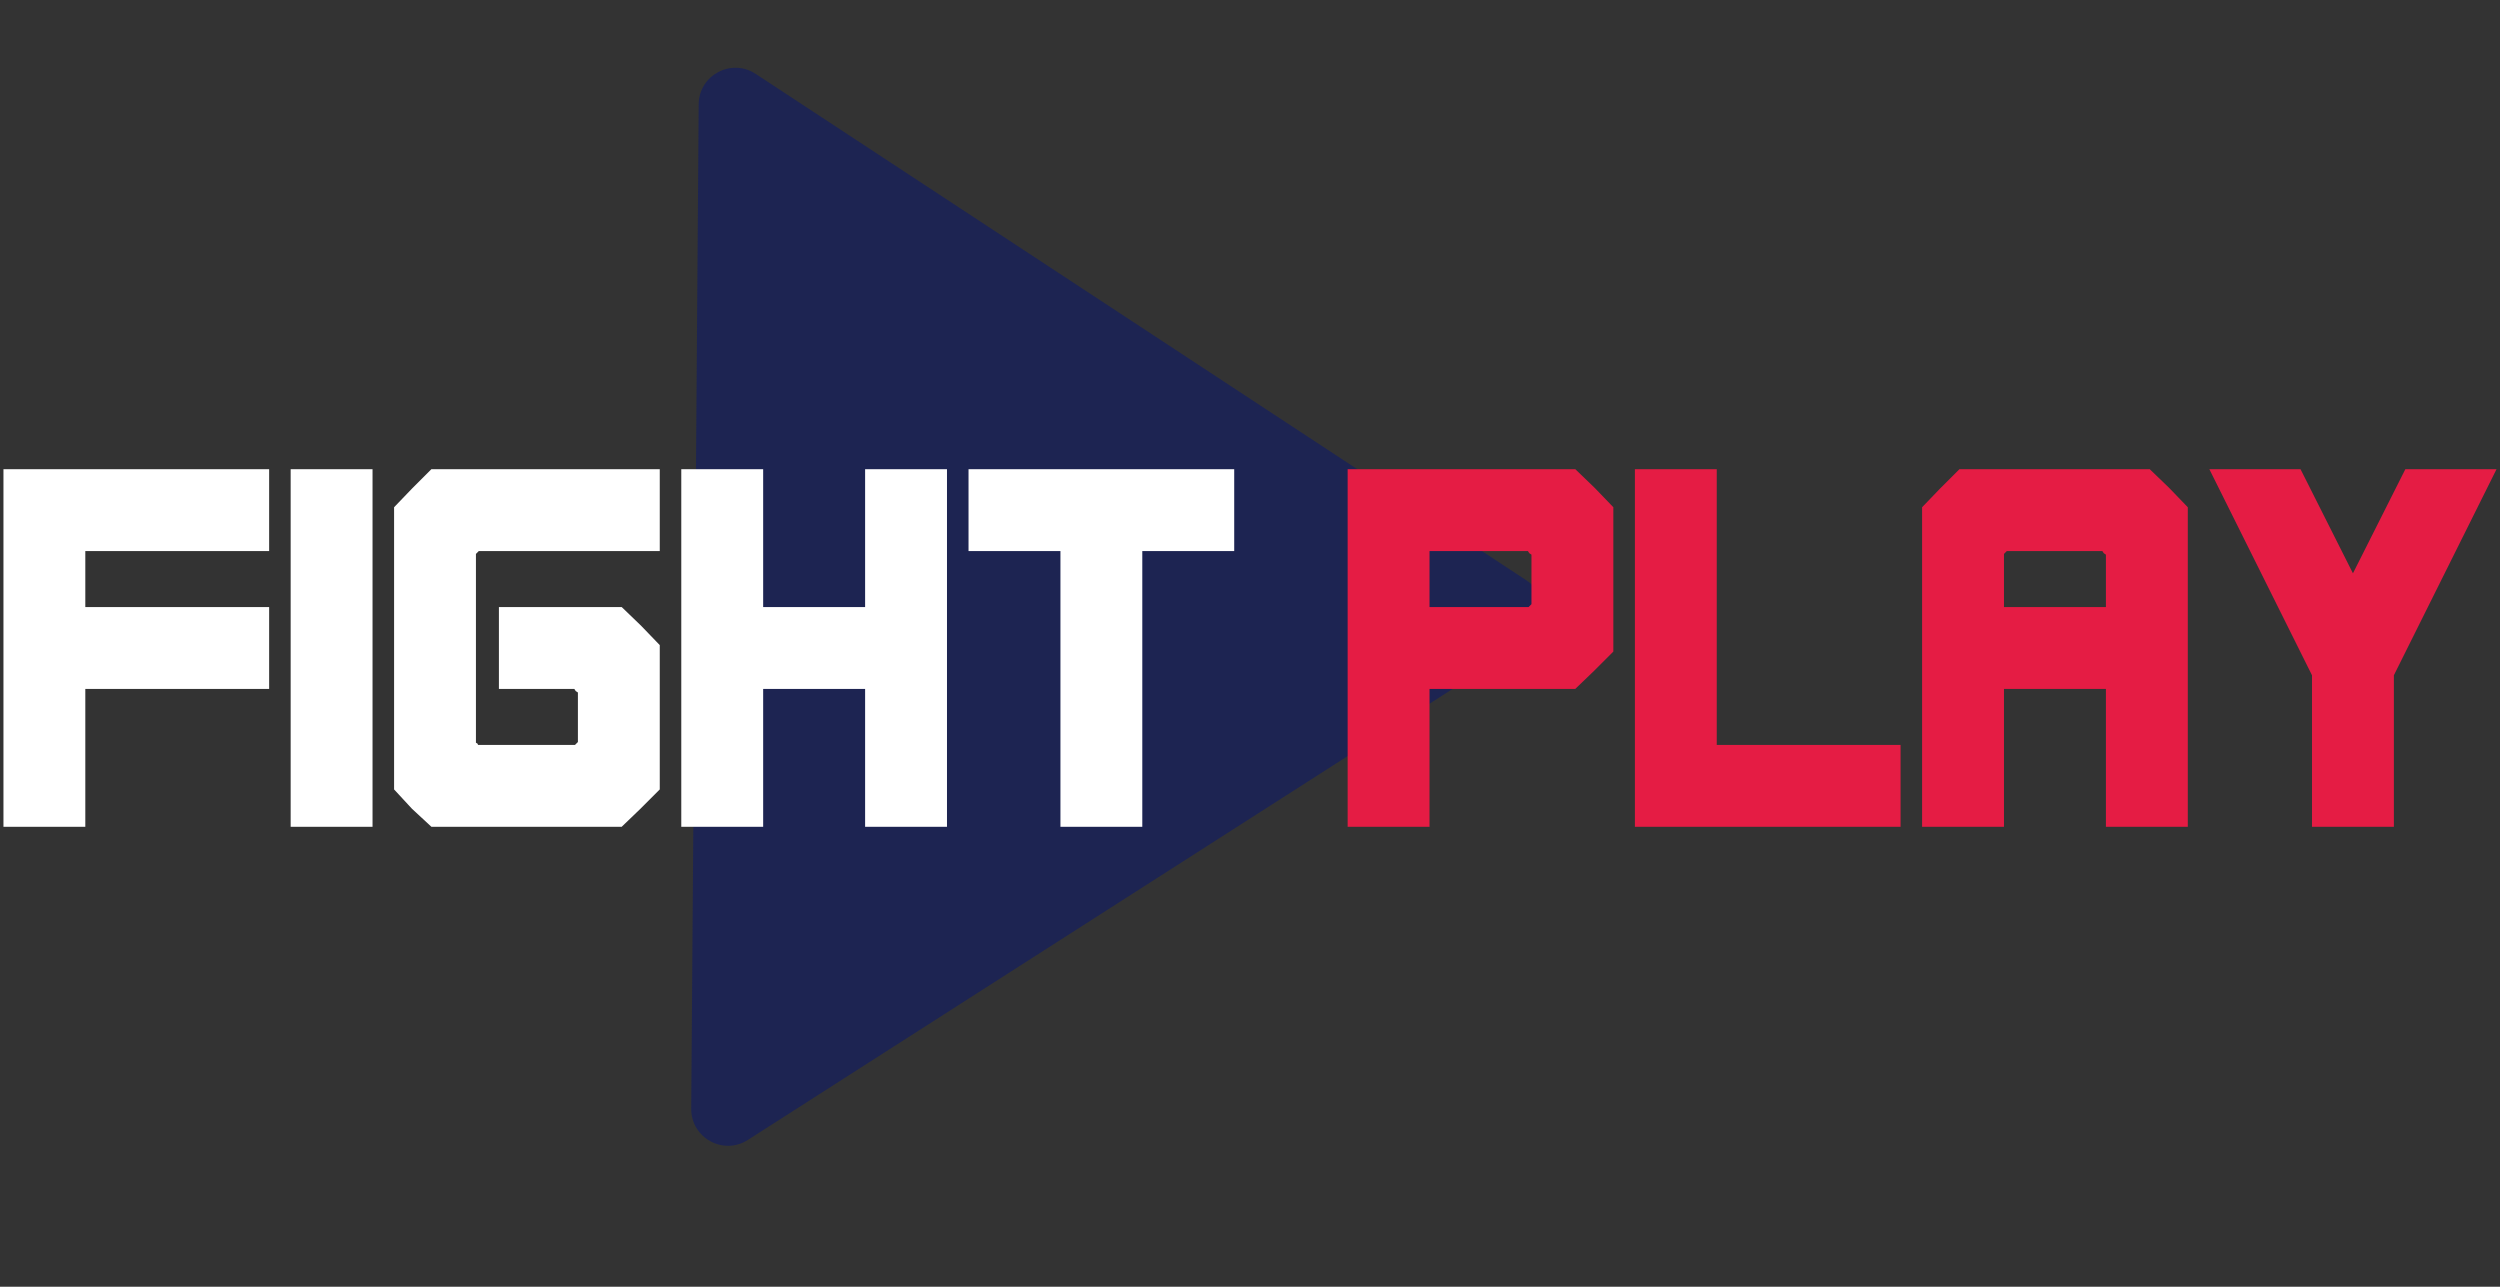 <svg width="136" height="70" viewBox="0 0 136 70" fill="none" xmlns="http://www.w3.org/2000/svg">
<rect x="0" y="0" width="136" height="70" fill="#333333" stroke="none"/>
<path d="M37.603 60.313L38.008 5.675C38.019 4.09 39.782 3.148 41.106 4.018L83.032 31.567C84.243 32.363 84.232 34.142 83.012 34.923L40.681 62.013C39.344 62.868 37.591 61.901 37.603 60.313Z" fill="#1D2452"/>
<path d="M0.188 44.977V25.523H14.641V29.977H4.641V33.023H14.641V37.477H4.641V44.977H0.188ZM15.812 44.977V25.523H20.266V44.977H15.812ZM23.469 44.977L22.414 44L21.438 42.945V27.594L22.414 26.578L23.469 25.523H35.891V29.977H26.047L25.969 30.055L25.891 30.133V40.406L25.969 40.445L26.008 40.523H31.281L31.359 40.445L31.438 40.367V37.672L31.32 37.594L31.242 37.477H27.141V33.023H33.82L34.875 34.039L35.891 35.094V42.945L34.836 44L33.82 44.977H23.469ZM37.062 44.977V25.523H41.516V33.023H47.062V25.523H51.516V44.977H47.062V37.477H41.516V44.977H37.062ZM57.688 44.977V29.977H52.688V25.523H67.141V29.977H62.141V44.977H57.688Z" fill="white"/>
<path d="M83.156 33.023L83.234 32.945L83.312 32.867V30.172L83.195 30.094L83.117 29.977H77.766V33.023H83.156ZM73.312 44.977V25.523H85.695L86.75 26.539L87.766 27.594V35.445L86.711 36.5L85.695 37.477H77.766V44.977H73.312ZM88.938 44.977V25.523H93.391V40.523H103.391V44.977H88.938ZM114.562 33.023V30.172L114.445 30.094L114.367 29.977H109.172L109.094 30.055L109.016 30.133V33.023H114.562ZM104.562 44.977V27.594L105.539 26.578L106.594 25.523H116.945L118 26.539L119.016 27.594V44.977H114.562V37.477H109.016V44.977H104.562ZM130.227 36.734V44.977H125.773V36.734L120.188 25.523H125.148L128 31.188L130.852 25.523H135.812L130.227 36.734Z" fill="#E51C44"/>
</svg>
